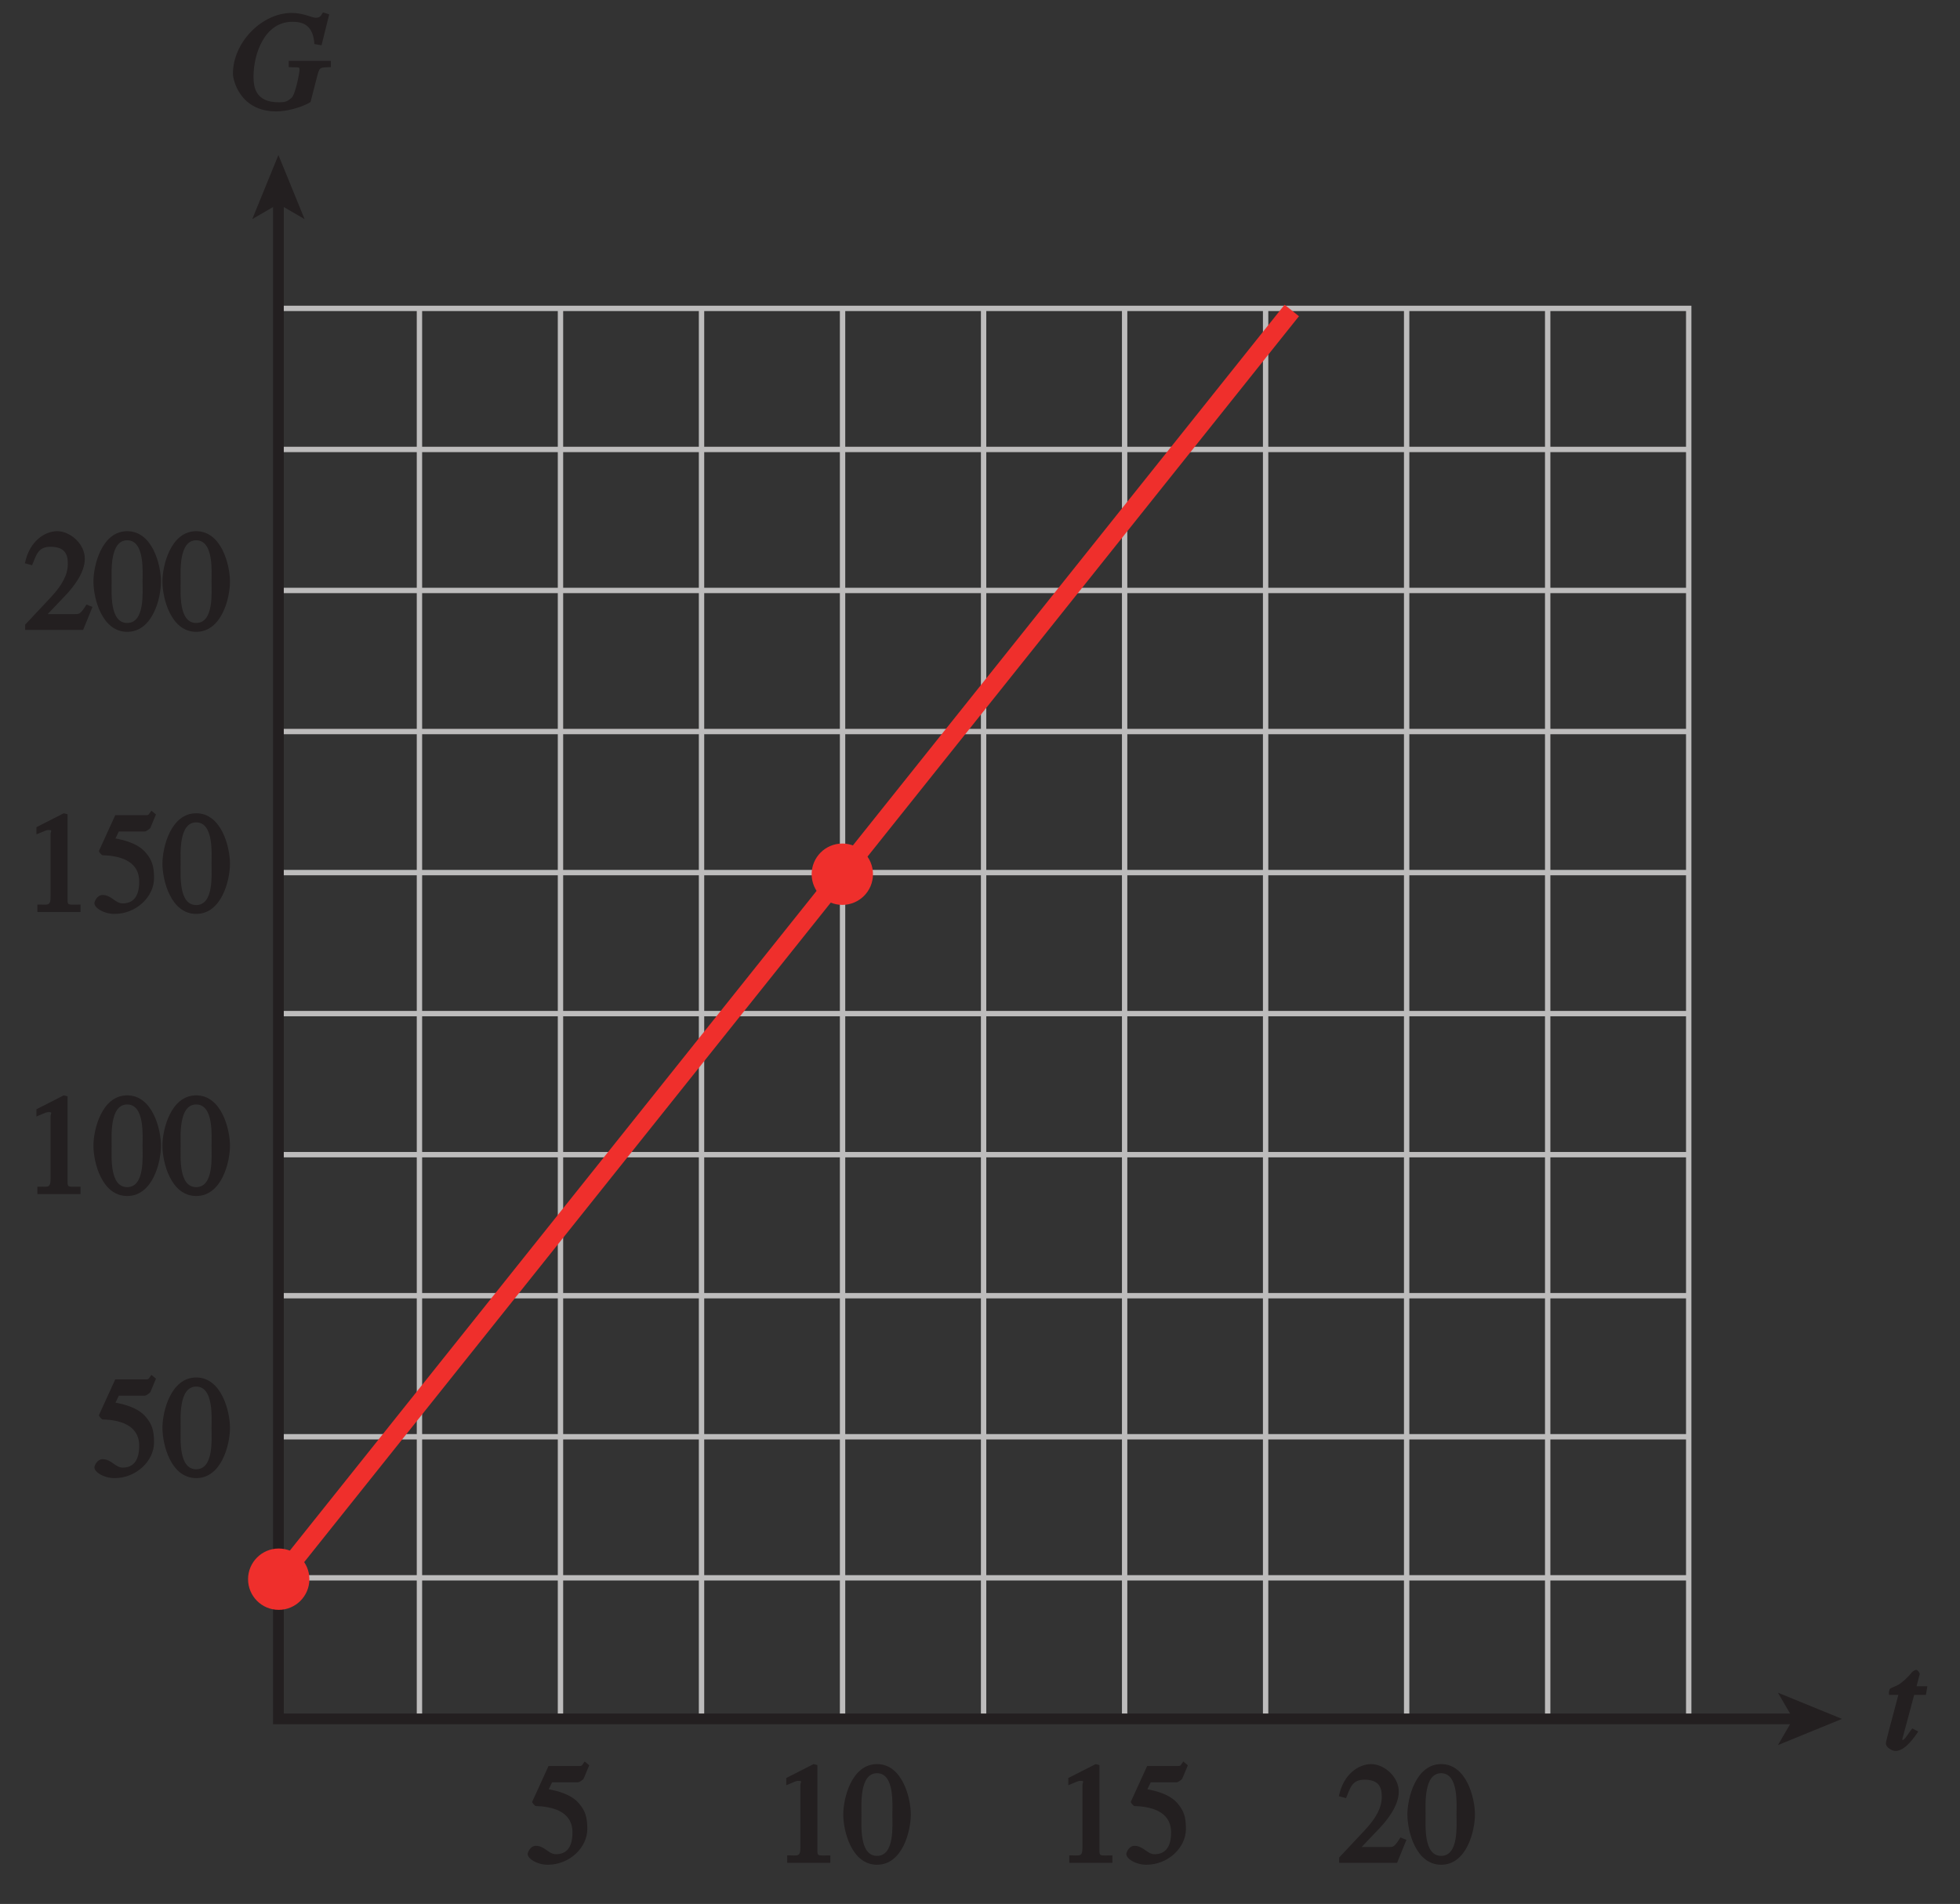<?xml version="1.0" encoding="UTF-8"?>
<svg xmlns="http://www.w3.org/2000/svg" xmlns:xlink="http://www.w3.org/1999/xlink" width="127.843pt" height="124.157pt" viewBox="0 0 127.843 124.157" version="1.1">
<rect x="0" y="0" width="127.843" height="124.157" fill="#333333" stroke="none"/>
<defs>
<g>
<symbol overflow="visible" id="glyph0-0">
<path style="stroke:none;" d=""/>
</symbol>
<symbol overflow="visible" id="glyph0-1">
<path style="stroke:none;" d="M 6.375 -6.234 L 6.156 -6.297 C 6.016 -6.109 6.016 -5.953 5.672 -5.953 C 5.438 -5.953 4.875 -6.266 4.109 -6.266 C 2.188 -6.266 0.281 -4.359 0.281 -2.297 C 0.281 -1.906 0.734 0.156 3.109 0.156 C 3.766 0.156 4.719 -0.078 5.344 -0.453 L 5.797 -2.219 C 5.953 -2.797 6.016 -2.688 6.672 -2.734 L 6.672 -3.141 L 3.922 -3.141 L 3.922 -2.734 C 4.594 -2.688 4.625 -2.797 4.625 -2.531 C 4.625 -2.391 4.359 -0.922 4.094 -0.719 C 3.828 -0.5 3.734 -0.438 3.281 -0.438 C 1.75 -0.438 1.625 -1.422 1.625 -2.125 C 1.625 -3.594 2.344 -5.688 4.156 -5.688 C 4.781 -5.688 5.516 -5.531 5.594 -4.234 L 6.062 -4.156 L 6.562 -6.172 Z M 6.375 -6.234 "/>
</symbol>
<symbol overflow="visible" id="glyph0-2">
<path style="stroke:none;" d="M 2.656 -4.125 L 2.156 -4.125 L 2.359 -4.906 C 2.391 -4.984 2.203 -5.203 2.141 -5.188 C 2.047 -5.203 1.891 -5.078 1.859 -5.047 C 1.609 -4.719 1.172 -4.312 0.875 -4.172 C 0.719 -4.094 0.469 -4.016 0.406 -3.938 C 0.391 -3.891 0.328 -3.75 0.359 -3.562 L 0.969 -3.562 L 0.359 -1.266 C 0.328 -1.109 0.156 -0.531 0.156 -0.391 C 0.156 -0.125 0.578 0.094 0.766 0.094 C 1.234 0.094 1.703 -0.328 2.266 -1.172 L 1.875 -1.375 C 1.578 -1 1.391 -0.609 1.203 -0.609 C 1.109 -0.609 1.234 -0.547 1.234 -0.625 C 1.234 -0.656 1.234 -0.672 1.234 -0.703 L 2 -3.562 L 2.766 -3.562 L 2.859 -4.125 Z M 2.656 -4.125 "/>
</symbol>
<symbol overflow="visible" id="glyph1-0">
<path style="stroke:none;" d=""/>
</symbol>
<symbol overflow="visible" id="glyph1-1">
<path style="stroke:none;" d="M 4.281 -1.578 L 4.094 -1.656 C 3.688 -1.016 3.641 -1.031 3.297 -1.031 L 1.562 -1.031 L 2.781 -2.312 C 3.172 -2.734 3.984 -3.688 3.984 -4.641 C 3.984 -5.641 3 -6.438 2.188 -6.438 C 1.391 -6.438 0.375 -5.812 0.078 -4.344 L 0.547 -4.219 C 0.828 -4.906 0.938 -5.422 1.75 -5.422 C 2.812 -5.422 2.875 -4.766 2.875 -4.297 C 2.875 -3.625 2.531 -2.938 1.75 -2.109 L 0.094 -0.344 L 0.094 0 L 3.875 0 L 4.484 -1.5 Z M 4.281 -1.578 "/>
</symbol>
<symbol overflow="visible" id="glyph1-2">
<path style="stroke:none;" d="M 2.25 -5.844 C 3.406 -5.844 3.25 -3.766 3.25 -3.156 C 3.25 -2.438 3.406 -0.453 2.25 -0.453 C 1.094 -0.453 1.234 -2.422 1.234 -3.156 C 1.234 -3.766 1.094 -5.844 2.25 -5.844 Z M 2.25 -6.438 C 0.594 -6.438 0.047 -4.219 0.047 -3.156 C 0.047 -2.062 0.594 0.125 2.25 0.125 C 3.906 0.125 4.453 -2.062 4.453 -3.156 C 4.453 -4.219 3.906 -6.438 2.25 -6.438 Z M 2.25 -6.438 "/>
</symbol>
<symbol overflow="visible" id="glyph1-3">
<path style="stroke:none;" d="M 1.062 0 L 3.703 0 L 3.703 -0.484 C 2.875 -0.484 2.859 -0.406 2.859 -0.844 L 2.859 -6.375 L 2.609 -6.438 L 0.828 -5.531 L 0.828 -5.062 C 1.5 -5.344 1.5 -5.344 1.609 -5.344 C 1.922 -5.344 1.75 -5.281 1.75 -5.078 L 1.75 -1.016 C 1.75 -0.344 1.578 -0.5 0.891 -0.484 L 0.891 0 Z M 1.062 0 "/>
</symbol>
<symbol overflow="visible" id="glyph1-4">
<path style="stroke:none;" d="M 1.625 -5.25 L 3.391 -5.25 C 3.484 -5.25 3.734 -5.422 3.766 -5.5 L 4.125 -6.359 L 3.828 -6.609 C 3.641 -6.359 3.688 -6.312 3.453 -6.312 L 1.469 -6.312 L 0.406 -3.984 C 0.391 -3.922 0.578 -3.703 0.641 -3.703 C 1.609 -3.672 3.031 -3.422 3.031 -1.984 C 3.031 -0.875 2.531 -0.562 1.953 -0.562 C 1.469 -0.562 1.219 -1.109 0.641 -1.109 C 0.281 -1.109 0.109 -0.672 0.109 -0.578 C 0.109 -0.266 0.719 0.125 1.422 0.125 C 2.844 0.125 4 -1 4 -2.203 C 4 -3 3.859 -3.391 3.469 -3.859 C 2.938 -4.5 1.969 -4.703 1.484 -4.797 L 1.703 -5.25 Z M 1.625 -5.25 "/>
</symbol>
</g>
<clipPath id="clip1">
  <path d="M 123 108 L 125.812 108 L 125.812 115 L 123 115 Z M 123 108 "/>
</clipPath>
<clipPath id="clip2">
  <path d="M 0 0 L 127.844 0 L 127.844 124.156 L 0 124.156 Z M 0 0 "/>
</clipPath>
</defs>
<g id="surface1">
<g style="fill:rgb(13.73%,12.16%,12.549%);fill-opacity:1;">
  <use xlink:href="#glyph0-1" x="14.911" y="7.109"/>
</g>
<g clip-path="url(#clip1)" clip-rule="nonzero">
<g style="fill:rgb(13.73%,12.16%,12.549%);fill-opacity:1;">
  <use xlink:href="#glyph0-2" x="122.854" y="114.086"/>
</g>
</g>
<g style="fill:rgb(13.73%,12.16%,12.549%);fill-opacity:1;">
  <use xlink:href="#glyph1-1" x="1.548" y="41.077"/>
  <use xlink:href="#glyph1-2" x="6.048" y="41.077"/>
  <use xlink:href="#glyph1-2" x="10.548" y="41.077"/>
</g>
<g style="fill:rgb(13.73%,12.16%,12.549%);fill-opacity:1;">
  <use xlink:href="#glyph1-3" x="1.548" y="59.472"/>
  <use xlink:href="#glyph1-4" x="6.048" y="59.472"/>
  <use xlink:href="#glyph1-2" x="10.548" y="59.472"/>
</g>
<g style="fill:rgb(13.73%,12.16%,12.549%);fill-opacity:1;">
  <use xlink:href="#glyph1-3" x="1.548" y="77.867"/>
  <use xlink:href="#glyph1-2" x="6.048" y="77.867"/>
  <use xlink:href="#glyph1-2" x="10.548" y="77.867"/>
</g>
<g style="fill:rgb(13.73%,12.16%,12.549%);fill-opacity:1;">
  <use xlink:href="#glyph1-4" x="6.048" y="96.264"/>
  <use xlink:href="#glyph1-2" x="10.548" y="96.264"/>
</g>
<g style="fill:rgb(13.73%,12.16%,12.549%);fill-opacity:1;">
  <use xlink:href="#glyph1-1" x="87.252" y="121.476"/>
  <use xlink:href="#glyph1-2" x="91.752" y="121.476"/>
</g>
<g style="fill:rgb(13.73%,12.16%,12.549%);fill-opacity:1;">
  <use xlink:href="#glyph1-3" x="68.854" y="121.476"/>
  <use xlink:href="#glyph1-4" x="73.354" y="121.476"/>
</g>
<g style="fill:rgb(13.73%,12.16%,12.549%);fill-opacity:1;">
  <use xlink:href="#glyph1-3" x="50.456" y="121.476"/>
  <use xlink:href="#glyph1-2" x="54.956" y="121.476"/>
</g>
<g style="fill:rgb(13.73%,12.16%,12.549%);fill-opacity:1;">
  <use xlink:href="#glyph1-4" x="34.308" y="121.476"/>
</g>
<path style="fill:none;stroke-width:0.35;stroke-linecap:butt;stroke-linejoin:miter;stroke:rgb(74.12%,73.648%,73.766%);stroke-opacity:1;stroke-miterlimit:4;" d="M 376.346 223.863 L 468.334 223.863 M 376.346 214.668 L 468.334 214.668 M 376.346 205.468 L 468.334 205.468 M 376.346 196.269 L 468.334 196.269 M 376.346 187.074 L 468.334 187.074 M 376.346 177.875 L 468.334 177.875 M 376.346 168.679 L 468.334 168.679 M 376.346 159.48 L 468.334 159.48 M 376.346 150.281 L 468.334 150.281 M 376.346 233.062 L 468.334 233.062 L 468.334 141.086 L 376.346 141.086 Z M 385.545 141.082 L 385.545 233.062 M 394.744 141.082 L 394.744 233.062 M 403.944 141.082 L 403.944 233.062 M 413.143 141.082 L 413.143 233.062 M 422.342 141.082 L 422.342 233.062 M 431.541 141.082 L 431.541 233.062 M 440.737 141.082 L 440.737 233.062 M 449.936 141.082 L 449.936 233.062 M 459.135 141.082 L 459.135 233.062 " transform="matrix(1,0,0,-1,-358.186,253.172)"/>
<path style="fill:none;stroke-width:0.7;stroke-linecap:butt;stroke-linejoin:miter;stroke:rgb(13.73%,12.16%,12.549%);stroke-opacity:1;stroke-miterlimit:4;" d="M 475.369 141.082 L 376.346 141.082 L 376.346 240.097 " transform="matrix(1,0,0,-1,-358.186,253.172)"/>
<path style=" stroke:none;fill-rule:nonzero;fill:rgb(13.73%,12.16%,12.549%);fill-opacity:1;" d="M 18.16 10.109 L 19.867 14.289 L 18.16 13.297 L 16.453 14.289 L 18.16 10.109 "/>
<path style=" stroke:none;fill-rule:nonzero;fill:rgb(13.73%,12.16%,12.549%);fill-opacity:1;" d="M 120.148 112.09 L 115.969 113.797 L 116.961 112.09 L 115.969 110.383 L 120.148 112.09 "/>
<path style=" stroke:none;fill-rule:nonzero;fill:rgb(93.61%,18.434%,17.378%);fill-opacity:1;" d="M 18.18 104.98 C 19.281 104.98 20.18 104.086 20.18 102.98 C 20.18 101.879 19.281 100.98 18.18 100.98 C 17.074 100.98 16.18 101.879 16.18 102.98 C 16.18 104.086 17.074 104.98 18.18 104.98 "/>
<path style=" stroke:none;fill-rule:nonzero;fill:rgb(93.61%,18.434%,17.378%);fill-opacity:1;" d="M 54.941 59.008 C 56.047 59.008 56.941 58.113 56.941 57.008 C 56.941 55.902 56.047 55.008 54.941 55.008 C 53.84 55.008 52.941 55.902 52.941 57.008 C 52.941 58.113 53.84 59.008 54.941 59.008 "/>
<path style="fill:none;stroke-width:1.2;stroke-linecap:butt;stroke-linejoin:miter;stroke:rgb(93.61%,18.434%,17.378%);stroke-opacity:1;stroke-miterlimit:4;" d="M 376.428 150.265 L 442.444 232.926 " transform="matrix(1,0,0,-1,-358.186,253.172)"/>
<g clip-path="url(#clip2)" clip-rule="nonzero">
<path style="fill:none;stroke-width:0.5;stroke-linecap:butt;stroke-linejoin:miter;stroke:rgb(100%,100%,100%);stroke-opacity:1;stroke-miterlimit:10;" d="M 41.998 804 L 41.998 780 M -0.002 762 L 23.998 762 M 653.998 804 L 653.998 780 M 695.998 762 L 671.998 762 M 41.998 -0 L 41.998 24 M -0.002 42 L 23.998 42 M 653.998 -0 L 653.998 24 M 695.998 42 L 671.998 42 " transform="matrix(1,0,0,-1,-358.186,253.172)"/>
<path style="fill:none;stroke-width:0.25;stroke-linecap:butt;stroke-linejoin:miter;stroke:rgb(0%,0%,0%);stroke-opacity:1;stroke-miterlimit:10;" d="M 41.998 804 L 41.998 780 M -0.002 762 L 23.998 762 M 653.998 804 L 653.998 780 M 695.998 762 L 671.998 762 M 41.998 -0 L 41.998 24 M -0.002 42 L 23.998 42 M 653.998 -0 L 653.998 24 M 695.998 42 L 671.998 42 " transform="matrix(1,0,0,-1,-358.186,253.172)"/>
<path style="fill:none;stroke-width:0.5;stroke-linecap:butt;stroke-linejoin:miter;stroke:rgb(100%,100%,100%);stroke-opacity:1;stroke-miterlimit:10;" d="M 323.998 792 L 371.998 792 M 323.998 12 L 371.998 12 M 11.998 426 L 11.998 378 M 683.998 426 L 683.998 378 M 347.998 804 L 347.998 780 M 347.998 24 L 347.998 -0 M -0.002 402 L 23.998 402 M 671.998 402 L 695.998 402 M 347.998 792 L 353.998 792 C 353.998 788.687 351.311 786 347.998 786 C 344.69 786 341.998 788.687 341.998 792 C 341.998 795.312 344.69 798 347.998 798 C 351.311 798 353.998 795.312 353.998 792 M 347.998 12 L 353.998 12 C 353.998 8.687 351.311 6 347.998 6 C 344.69 6 341.998 8.687 341.998 12 C 341.998 15.312 344.69 18 347.998 18 C 351.311 18 353.998 15.312 353.998 12 M 11.998 402 L 17.998 402 C 17.998 398.687 15.311 396 11.998 396 C 8.69 396 5.998 398.687 5.998 402 C 5.998 405.312 8.69 408 11.998 408 C 15.311 408 17.998 405.312 17.998 402 M 683.998 402 L 689.998 402 C 689.998 398.687 687.311 396 683.998 396 C 680.69 396 677.998 398.687 677.998 402 C 677.998 405.312 680.69 408 683.998 408 C 687.311 408 689.998 405.312 689.998 402 " transform="matrix(1,0,0,-1,-358.186,253.172)"/>
<path style="fill:none;stroke-width:0.25;stroke-linecap:butt;stroke-linejoin:miter;stroke:rgb(0%,0%,0%);stroke-opacity:1;stroke-miterlimit:10;" d="M 323.998 792 L 371.998 792 M 323.998 12 L 371.998 12 M 11.998 426 L 11.998 378 M 683.998 426 L 683.998 378 M 347.998 804 L 347.998 780 M 347.998 24 L 347.998 -0 M -0.002 402 L 23.998 402 M 671.998 402 L 695.998 402 M 347.998 792 L 353.998 792 C 353.998 788.687 351.311 786 347.998 786 C 344.69 786 341.998 788.687 341.998 792 C 341.998 795.312 344.69 798 347.998 798 C 351.311 798 353.998 795.312 353.998 792 M 347.998 12 L 353.998 12 C 353.998 8.687 351.311 6 347.998 6 C 344.69 6 341.998 8.687 341.998 12 C 341.998 15.312 344.69 18 347.998 18 C 351.311 18 353.998 15.312 353.998 12 M 11.998 402 L 17.998 402 C 17.998 398.687 15.311 396 11.998 396 C 8.69 396 5.998 398.687 5.998 402 C 5.998 405.312 8.69 408 11.998 408 C 15.311 408 17.998 405.312 17.998 402 M 683.998 402 L 689.998 402 C 689.998 398.687 687.311 396 683.998 396 C 680.69 396 677.998 398.687 677.998 402 C 677.998 405.312 680.69 408 683.998 408 C 687.311 408 689.998 405.312 689.998 402 " transform="matrix(1,0,0,-1,-358.186,253.172)"/>
</g>
</g>
</svg>
